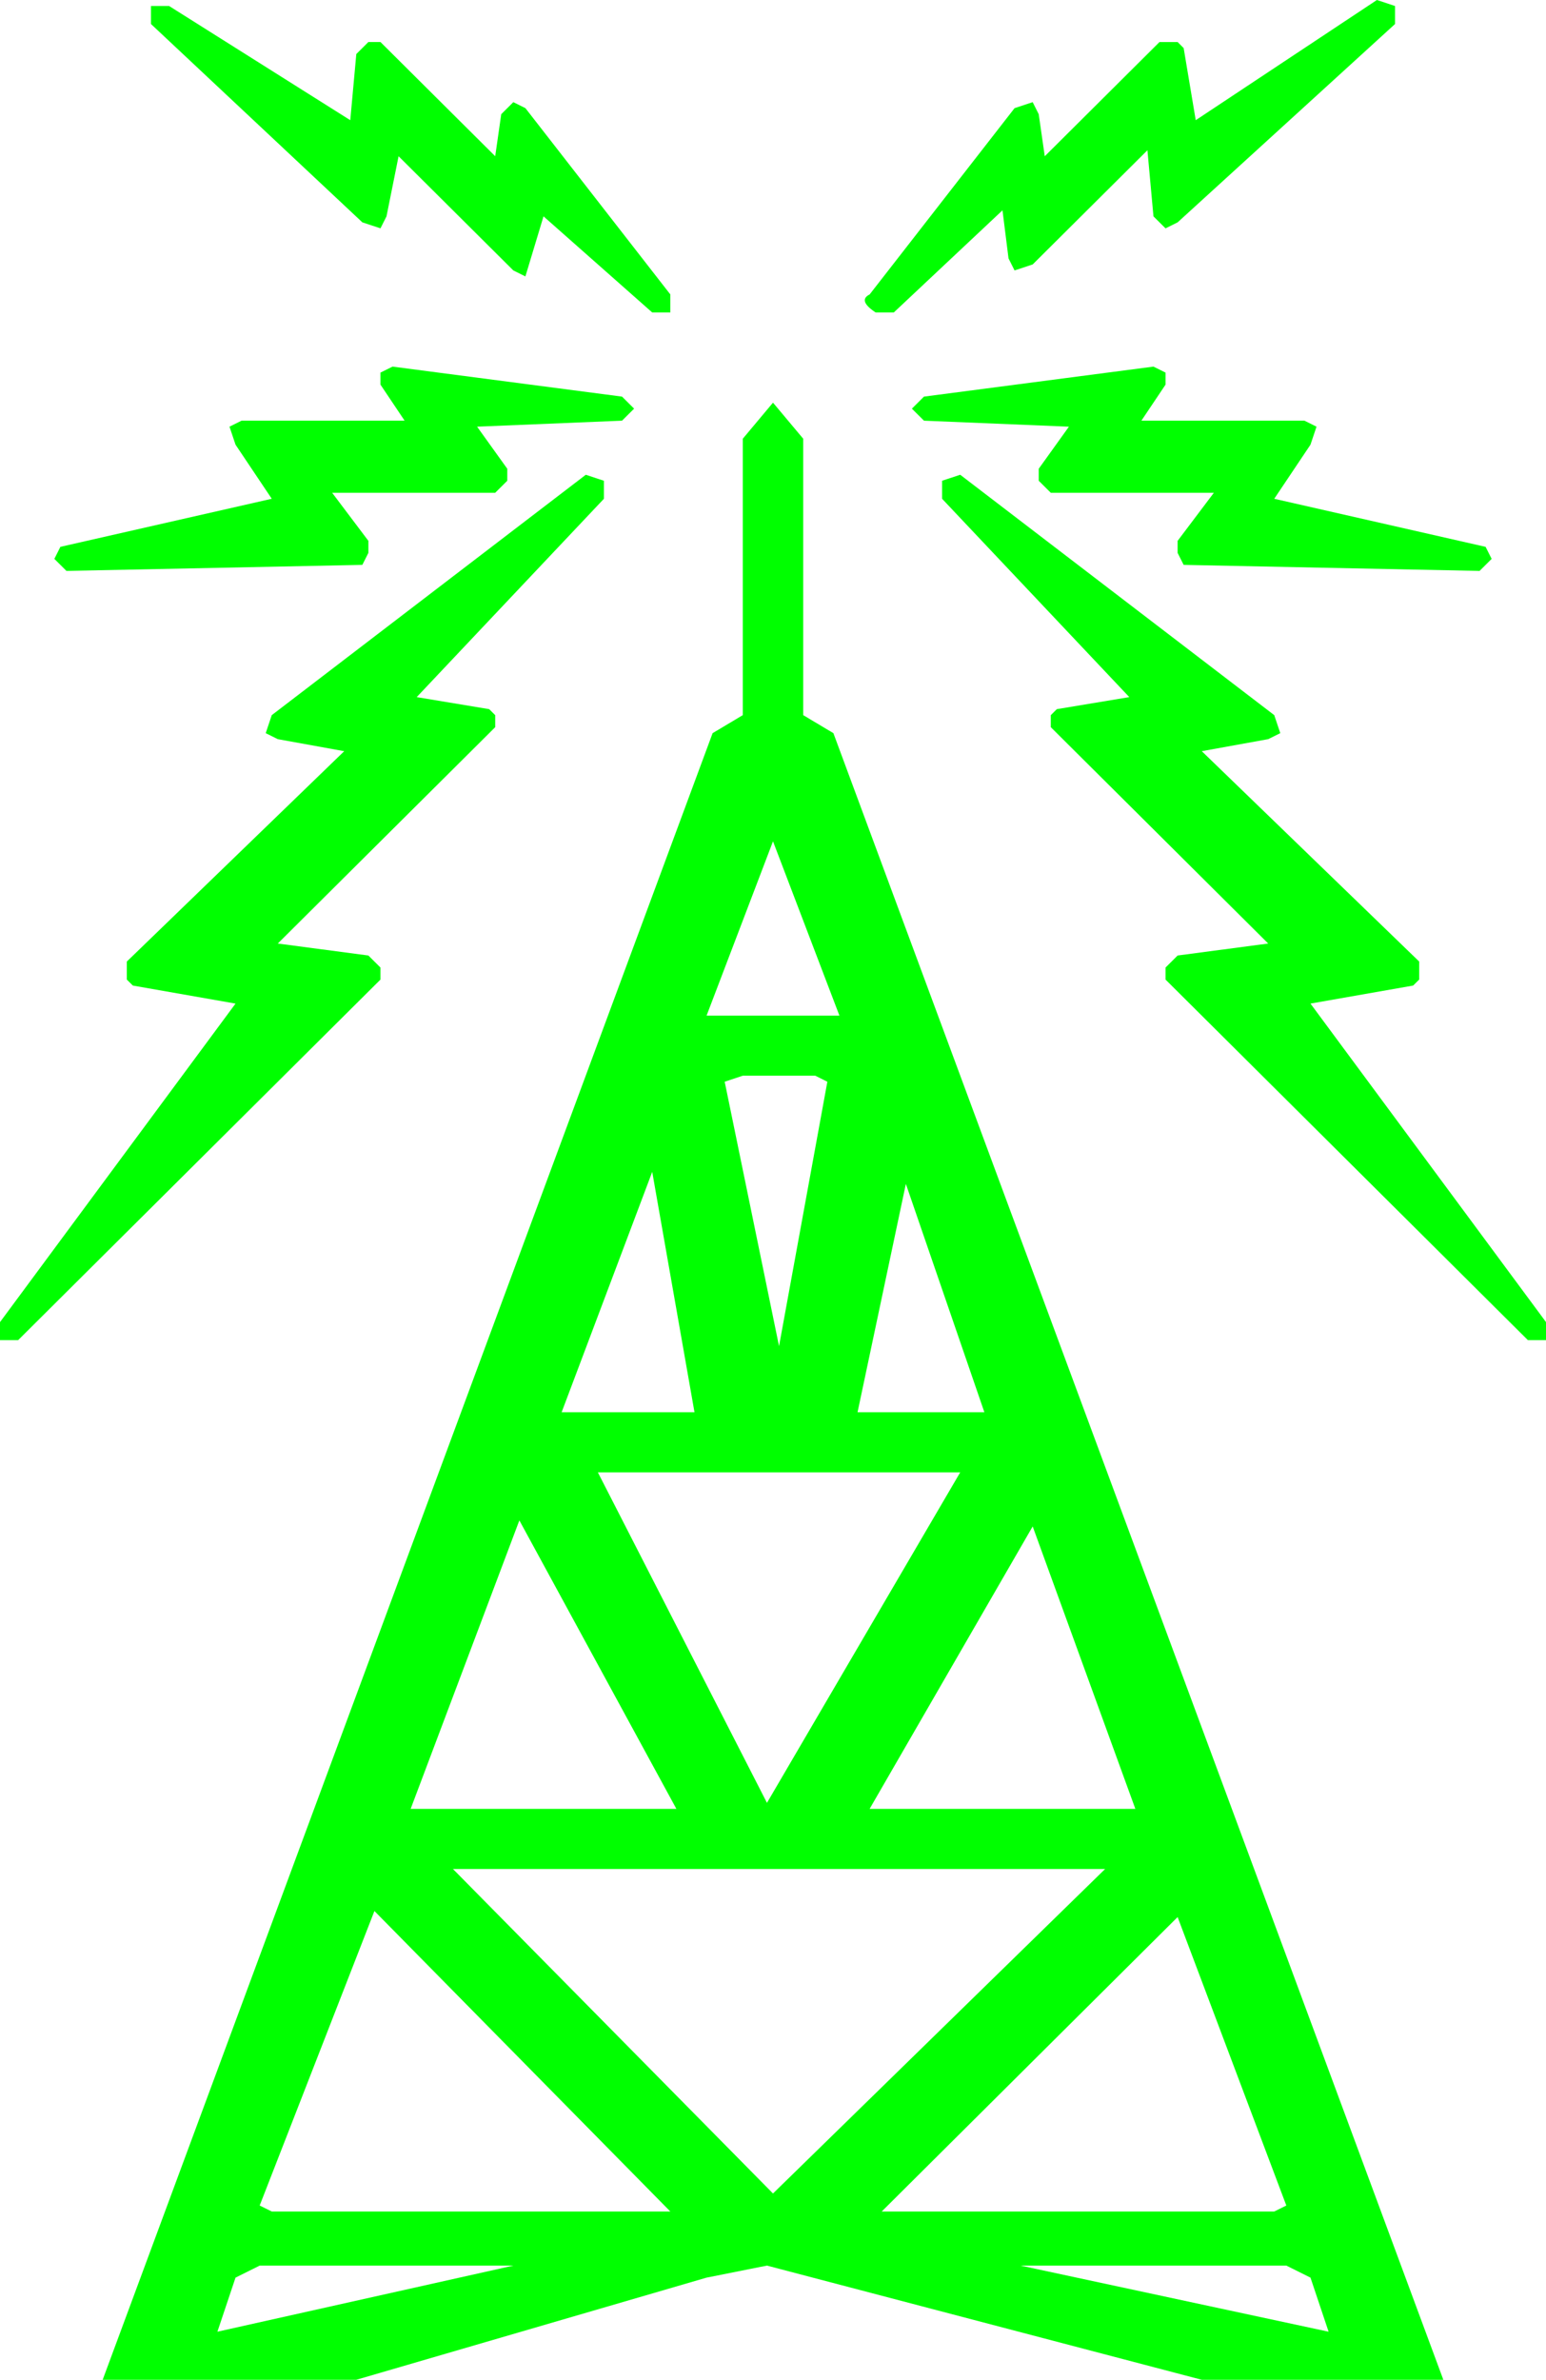 <?xml version="1.0" encoding="UTF-8" standalone="no"?>
<svg
   xmlns:dc="http://purl.org/dc/elements/1.1/"
   xmlns:cc="http://creativecommons.org/ns#"
   xmlns:rdf="http://www.w3.org/1999/02/22-rdf-syntax-ns#"
   xmlns:svg="http://www.w3.org/2000/svg"
   xmlns="http://www.w3.org/2000/svg"
   xmlns:sodipodi="http://sodipodi.sourceforge.net/DTD/sodipodi-0.dtd"
   xmlns:inkscape="http://www.inkscape.org/namespaces/inkscape"
   width="128pt"
   height="197pt"
   viewBox="0 0 128 197"
   version="1.1"
   id="svg5"
   sodipodi:docname="radio-tower.svg"
   inkscape:version="0.92.1 r15371">
  <defs
     id="defs9" />
  <sodipodi:namedview
     pagecolor="#ffffff"
     bordercolor="#666666"
     borderopacity="1"
     objecttolerance="10"
     gridtolerance="10"
     guidetolerance="10"
     inkscape:pageopacity="0"
     inkscape:pageshadow="2"
     inkscape:window-width="1366"
     inkscape:window-height="685"
     id="namedview7"
     showgrid="false"
     inkscape:zoom="0.89847716"
     inkscape:cx="-140.60452"
     inkscape:cy="131.33333"
     inkscape:window-x="0"
     inkscape:window-y="0"
     inkscape:window-maximized="1"
     inkscape:current-layer="surface1" />
  <g
     id="surface1">
    <path
       style="fill:#00ff00;fill-opacity:1;fill-rule:nonzero;stroke:none"
       d="m 21.5,182.574 1,0.496 h 33 l -24.5,-24.875 -9.5,24.379 m -2,5.969 -1.5,4.477 24.5,-5.473 h -21 l -2,0.996 m 36.5,-38.805 -13,-23.879 -9,23.879 h 22 m -9.5,-32.832 h 11 L 54,97.008 46.5,116.906 m 3,4.977 14,27.359 16,-27.359 h -30 M 11,81.586 10.5,81.09 V 79.598 L 28.5,62.184 23,61.188 l -1,-0.496 0.5,-1.492 26,-19.898 1.5,0.496 v 1.492 l -15.5,16.418 6,0.996 0.5,0.496 v 0.996 l -18,17.91 7.5,0.992 1,0.996 v 0.996 L 1.5,110.938 H 0 v -1.492 L 19.5,83.078 11,81.586 M 19.5,36.812 19,35.32 20,34.824 h 13.5 l -2,-2.984 V 30.844 l 1,-0.496 19,2.484 1,0.996 -1,0.996 -12,0.496 2.5,3.484 v 0.992 l -1,0.996 H 27.5 l 3,3.98 v 0.996 l -0.5,0.992 -24.5,0.5 -1,-0.996 0.5,-0.996 17.5,-3.98 -3,-4.477 m 10,-32.336 1,-0.996 h 1 l 9.5,9.453 0.5,-3.48 1,-0.996 1,0.496 12,15.422 v 1.492 H 54 l -9,-7.957 -1.5,4.973 -1,-0.496 L 33,12.934 32,17.91 31.5,18.902 30,18.406 12.5,1.988 V 0.496 H 14 L 29,9.949 29.5,4.477 M 64,181.578 91.5,154.715 h -54 L 64,181.578 m 20.5,5.969 25.5,5.473 -1.5,-4.477 -2,-0.996 h -22 m 21,-4.477 1,-0.496 -9,-23.879 -24.5,24.375 h 32.5 M 71,116.906 H 81.5 L 75,98.004 71,116.906 m 23,32.832 -8.5,-23.379 -13.5,23.379 h 22 m -25.5,-60.191 -1,-0.5 h -6 l -1.5,0.5 4.5,21.887 4,-21.887 m 1,-5.473 L 64,69.645 58.5,84.074 h 11 m 36.5,-23.383 -1,0.496 -5.5,0.996 18,17.414 v 1.492 l -0.5,0.496 -8.5,1.492 19.5,26.367 v 1.492 h -1.5 L 96.5,81.09 V 80.094 l 1,-0.996 7.5,-0.992 -18,-17.91 v -0.996 l 0.5,-0.496 6,-0.996 L 78,41.289 v -1.492 l 1.5,-0.496 26,19.898 0.5,1.492 M 64,33.332 66.5,36.316 V 59.199 L 69,60.691 119.5,197 h -20 l -36,-9.453 -5,0.996 L 29.5,197 H 8.5 L 59,60.691 61.5,59.199 V 36.316 L 64,33.332 m 11.5,0.496 1,-0.996 19,-2.484 1,0.496 v 0.996 l -2,2.984 H 108 l 1,0.496 -0.5,1.492 -3,4.477 17.5,3.98 0.5,0.996 -1,0.996 -24.5,-0.5 -0.5,-0.992 v -0.996 l 3,-3.98 H 87 l -1,-0.996 v -0.992 l 2.5,-3.484 -12,-0.496 -1,-0.996 m 40,-33.332 v 1.492 l -18,16.418 -1,0.496 -1,-0.992 L 95,12.438 85.5,21.891 84,22.387 83.5,21.391 83,17.41 74,25.867 H 72.5 C 71.5,25.207 71.332,24.707 72,24.375 L 84,8.953 85.5,8.457 86,9.453 86.5,12.934 96,3.48 h 1.5 l 0.5,0.5 1,5.969 L 114,0 l 1.5,0.496"
       id="path2"
       inkscape:connector-curvature="0" />
  </g>
</svg>
